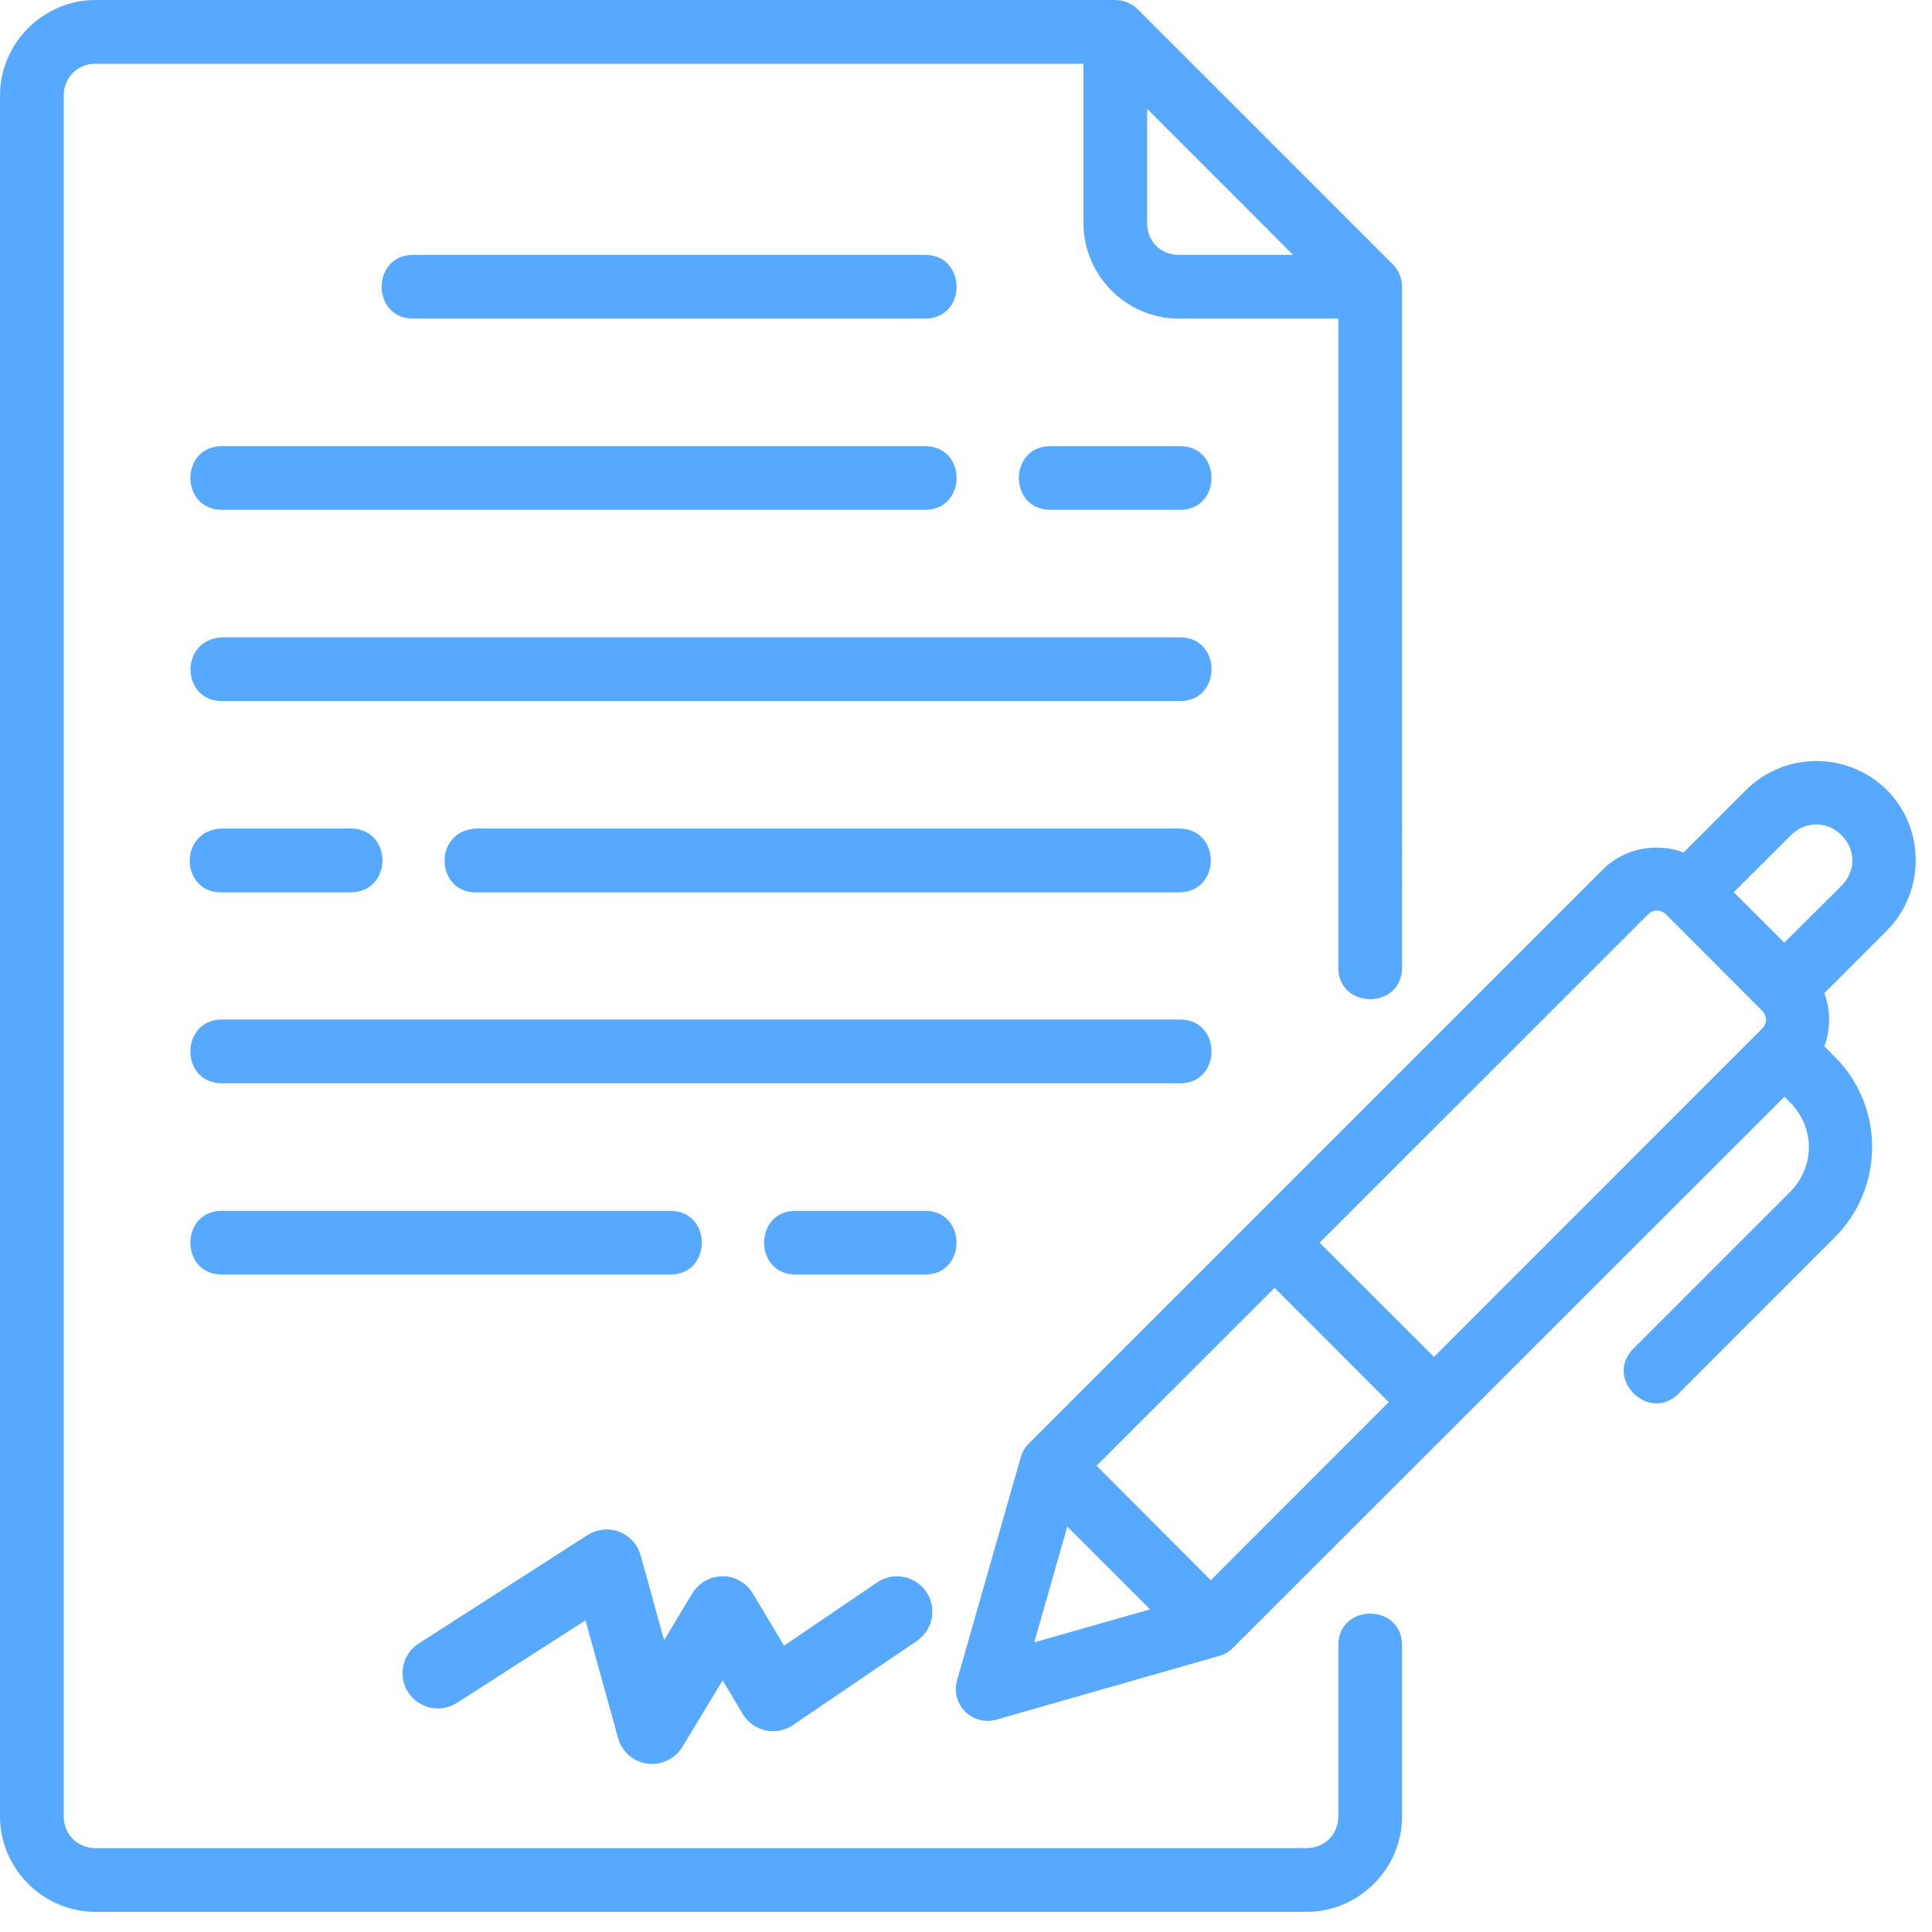 <svg xmlns="http://www.w3.org/2000/svg" width="24" height="24" viewBox="0 0 24 24">
    <g fill="none" fill-rule="evenodd">
        <g fill="#56A9FF" fill-rule="nonzero">
            <g>
                <g>
                    <g>
                        <path d="M1.188 0C.536 0 0 .536 0 1.188v21.375c0 .65.536 1.187 1.188 1.187h15.041c.651 0 1.188-.536 1.188-1.187v-2.116c.007-.536-.8-.536-.792 0v2.116c0 .226-.17.395-.396.395H1.188c-.227 0-.396-.17-.396-.395V1.188c0-.227.17-.396.396-.396h12.271v1.98c0 .65.535 1.186 1.186 1.186h1.98v8.052c-.008.536.8.536.792 0V3.563c0-.106-.042-.206-.116-.28L14.134.116C14.06.042 13.959 0 13.854 0H1.188zM14.25 1.352l1.813 1.814h-1.419c-.226 0-.394-.168-.394-.394v-1.42zM5.146 3.166c-.54-.012-.54.804 0 .792h6.332c.54.012.54-.804 0-.792H5.146zM2.77 5.542c-.54-.012-.54.803 0 .791h8.708c.54.012.54-.803 0-.791H2.77zm10.292 0c-.54-.012-.54.803 0 .791h1.583c.54.012.54-.803 0-.791h-1.583zM2.77 8.709h11.875c.54.012.54-.804 0-.792H2.751c-.534.037-.498.805.02.792zm19.794.745c-.317 0-.634.12-.874.36l-.775.775c-.34-.125-.737-.055-1.007.215l-7.124 7.124c-.048.047-.084.107-.103.172l-.791 2.77c-.088.3.19.579.49.491l2.77-.792c.065-.019.123-.054.17-.102l6.847-6.843.067.067c.315.315.315.804 0 1.119l-1.932 1.932c-.397.374.19.956.561.558l1.931-1.932c.616-.616.616-1.623 0-2.238l-.131-.132c.078-.213.078-.449 0-.662l.775-.775c.479-.48.479-1.269 0-1.748-.24-.24-.557-.359-.874-.359zm-.001.787c.112 0 .224.044.313.133.18.18.18.45 0 .629l-.71.707-.629-.627.712-.709c.089-.089.201-.133.314-.133zm-19.793.844h1.584c.529 0 .529-.793 0-.793H2.751c-.547.026-.51.818.02.793zm11.875 0c.528 0 .528-.793 0-.793H5.917c-.549.028-.508.82.02.793h8.708zm5.94.226c.04 0 .08.017.114.051l1.187 1.19c.07.069.07.16 0 .23l-4.073 4.074-1.42-1.419 4.076-4.075c.035-.034.075-.051.115-.051zM2.77 12.665c-.54-.012-.54.804 0 .792h11.875c.54.012.54-.804 0-.792H2.77zm0 2.376c-.54-.012-.54.804 0 .792h5.543c.54.012.54-.804 0-.792H2.77zm7.127 0c-.54-.012-.54.804 0 .792h1.58c.54.012.54-.804 0-.792h-1.58zm5.936.957l1.419 1.42-2.211 2.212-1.419-1.422 2.211-2.21zm-2.574 2.966l1.028 1.028-1.439.41.41-1.438zM8.1 21.913c-.02 0-.04-.002-.06-.005-.173-.023-.316-.148-.362-.317l-.405-1.463-1.597 1.026c-.204.13-.475.071-.606-.132-.131-.204-.072-.475.132-.606l2.097-1.347c.117-.075.263-.09.393-.04.13.05.23.158.266.292l.292 1.054.35-.581c.08-.132.223-.213.377-.213s.296.082.375.214l.388.648 1.157-.786c.13-.088.296-.1.437-.031.141.068.235.206.247.363.011.156-.062.307-.192.395L9.85 21.43c-.1.068-.224.092-.341.066-.118-.026-.22-.1-.282-.203l-.25-.42-.501.829c-.08.13-.222.21-.375.21z" transform="translate(-478 -222) translate(0 218) translate(478) translate(0 4)"/>
                    </g>
                </g>
            </g>
        </g>
    </g>
</svg>
